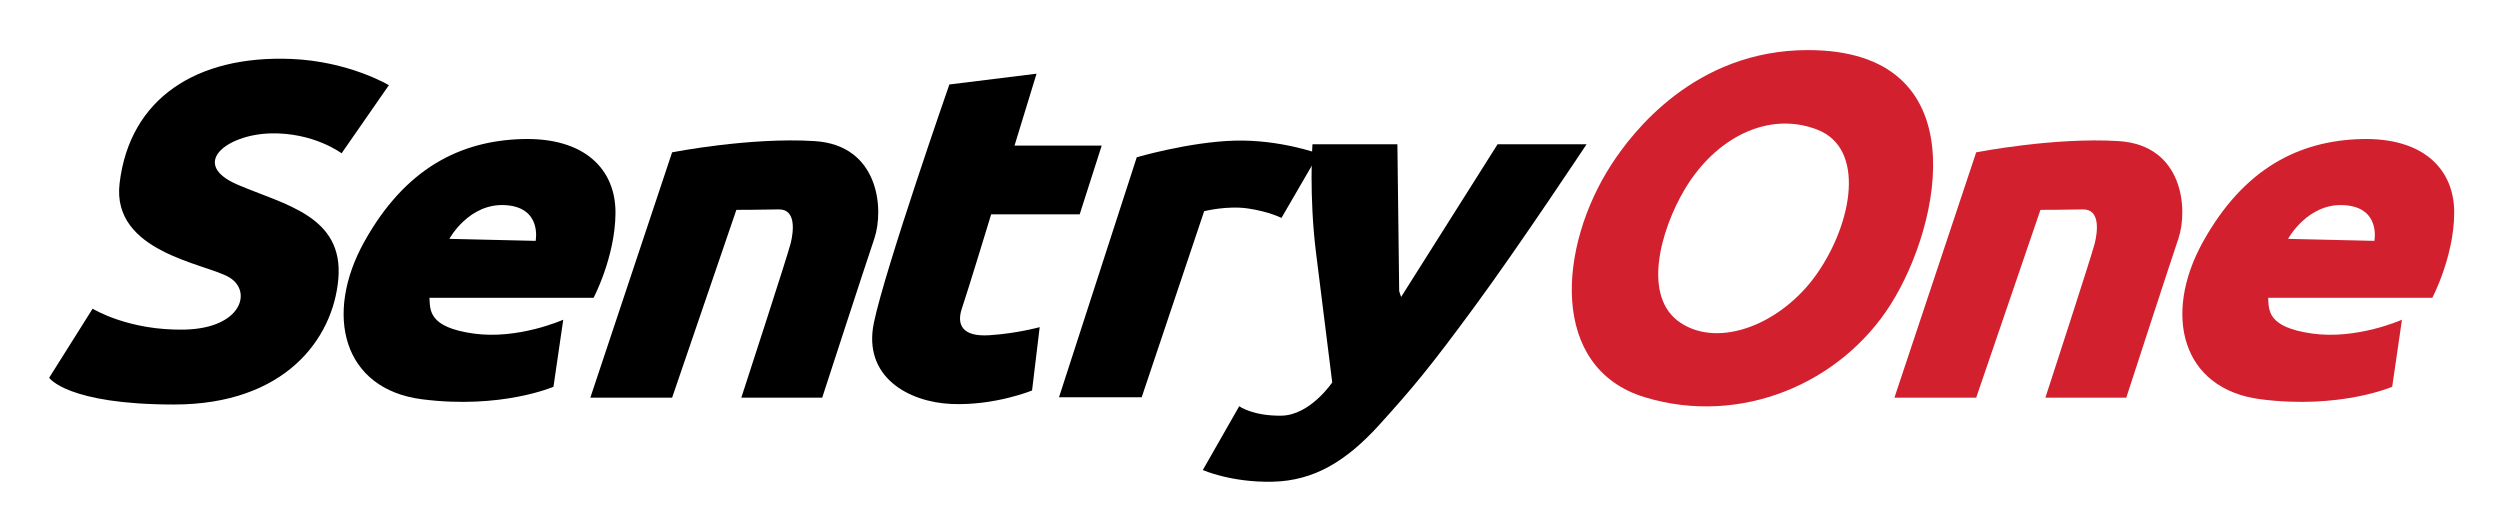 <svg xmlns="http://www.w3.org/2000/svg" role="img" viewBox="-3.53 3.47 521.56 110.06"><title>SentryOne logo</title><path d="M77.6 21.244l-9.867 14.209s-5.859-4.43-14.953-4.148-16.804 6.367-6.75 10.688c9.755 4.192 22.172 6.492 21.023 19.688-1.086 12.481-11.131 26.18-34.289 26.18-22.312 0-26.039-5.578-26.039-5.578l9.07-14.414s7.453 4.641 19.266 4.359 14.109-7.992 9.234-10.898c-4.875-2.908-24.593-5.19-22.875-19.619 2.109-17.719 16.057-26.734 35.789-25.945 12.084.483 20.391 5.478 20.391 5.478zm47.275 26.706c.07-9.14-6.4-15.82-19.41-15.47-13 .36-24.46 6.12-32.97 21.38s-4.5 30.8 12.02 32.91c16.52 2.11 27.42-2.61 27.42-2.61l2.04-13.99s-9.42 4.22-18.77 2.88c-9.35-1.33-9-4.85-9.14-7.45h34.24s4.5-8.51 4.57-17.65zm-16.66 5.77l-18-.42s4.07-7.53 11.74-7.03c7.66.49 6.26 7.45 6.26 7.45z"/><path fill="#D2202F" d="M508.477 47.95c.07-9.14-6.4-15.82-19.41-15.47-13 .36-24.46 6.12-32.97 21.38s-4.5 30.8 12.02 32.91c16.52 2.11 27.42-2.61 27.42-2.61l2.04-13.99s-9.42 4.22-18.77 2.88c-9.35-1.33-9-4.85-9.14-7.45h34.24s4.5-8.51 4.57-17.65zm-16.66 5.77l-18-.42s4.07-7.53 11.74-7.03c7.66.49 6.26 7.45 6.26 7.45z"/><path d="M136.688 35.25l-17.062 51.188h17.062l13.406-39.188s5.062 0 8.812-.094 3.094 4.688 2.531 7.031-10.312 32.25-10.312 32.25H168s8.812-27.094 10.875-33.188 1.031-19.5-12.469-20.344-29.718 2.345-29.718 2.345z"/><path fill="#D2202F" d="M408.75 35.25l-17.062 51.188h17.062l13.406-39.188s5.062 0 8.812-.094 3.094 4.688 2.531 7.031-10.312 32.25-10.312 32.25h16.875s8.812-27.094 10.875-33.188 1.031-19.5-12.469-20.344-29.718 2.345-29.718 2.345z"/><path d="M194.531 21.094l18.188-2.25-4.594 15h18.188l-4.594 14.344H203.25s-4.969 16.312-6.094 19.594-.094 6 5.719 5.625 10.5-1.688 10.5-1.688l-1.594 13.219S204 88.126 195 87.75s-18.562-5.659-16.219-16.939 15.75-49.717 15.75-49.717zm39.094 15.187l-16.219 50.062h17.25l13.031-38.812s4.781-1.219 9.188-.562 6.938 1.969 6.938 1.969l7.781-13.406s-8.156-3-17.625-2.719-20.344 3.468-20.344 3.468z"/><path d="M270.281 33.562s-.744 10.734.75 22.688 3.375 27 3.375 27-4.594 6.844-10.594 6.938S255 88.219 255 88.219l-7.594 13.312s5.906 2.625 14.531 2.438 15.375-4.219 22.406-12 10.406-11.812 19.781-24.562 23.344-33.844 23.344-33.844h-18.562l-19.4 30.709-.729 1.153-.402-1.206L288 33.562h-17.719z"/><path fill="#D2202F" d="M373.645 13.92c-23.63 0-36.71 17.28-40.93 23.77-11.25 17.29-13.058 42.575 6.89 48.65 20.02 6.097 40.926-2.903 51.33-19.4 10.593-16.797 18.19-53.02-17.29-53.02zm1.96 46.55c-7.31 10.55-20.39 15.76-28.54 10.34-8.16-5.42-4.08-19.48.84-27.78 6.49-10.94 17.58-16.45 27.7-12.51 10.13 3.93 7.32 19.4 0 29.95z"/></svg>